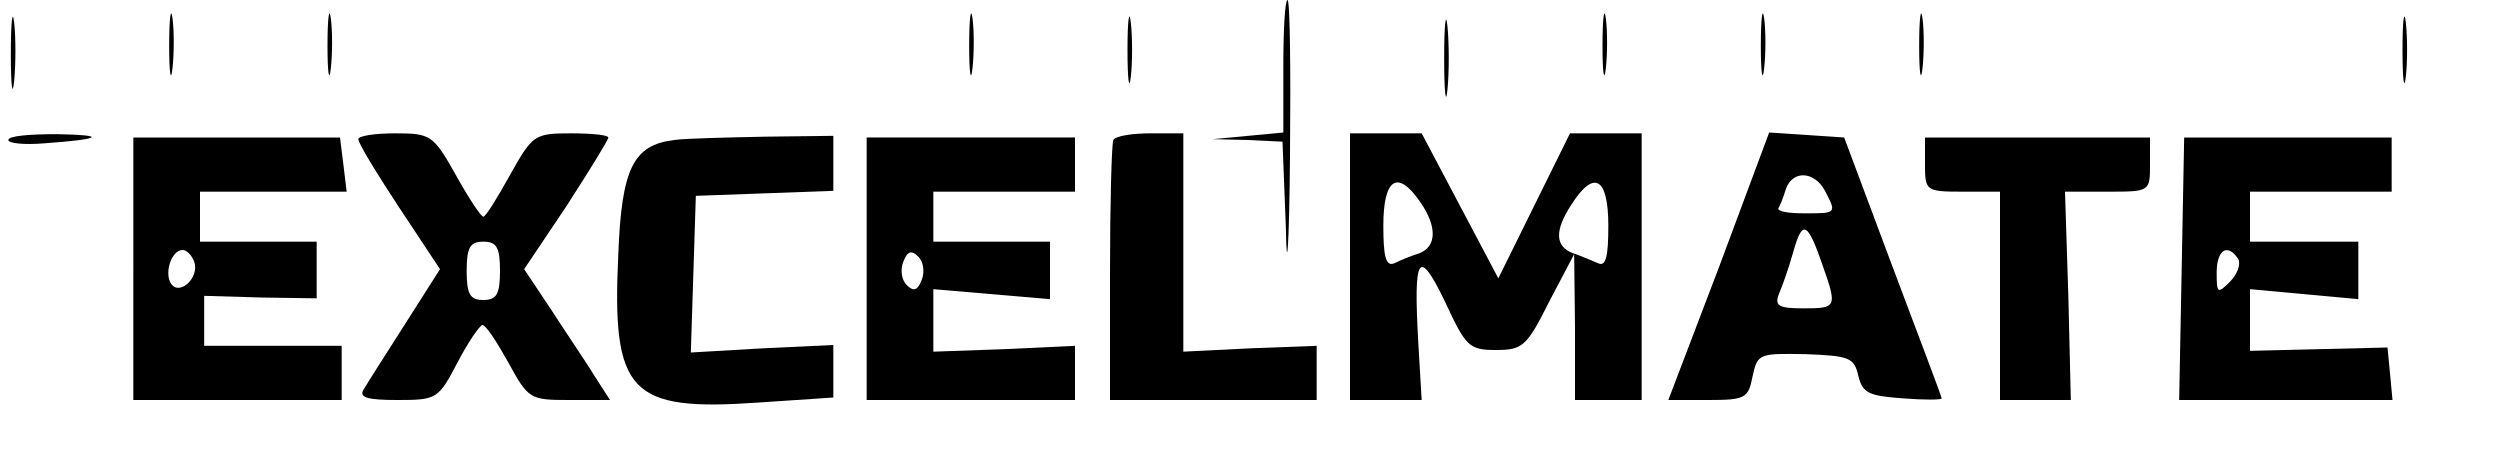 <?xml version="1.0" standalone="no"?>
<!DOCTYPE svg PUBLIC "-//W3C//DTD SVG 20010904//EN"
 "http://www.w3.org/TR/2001/REC-SVG-20010904/DTD/svg10.dtd">
<svg version="1.0" xmlns="http://www.w3.org/2000/svg"
 width="300pt" height="57pt" viewBox="0 0 300 57"
 preserveAspectRatio="xMidYMid meet">
<g transform="translate(0,57) scale(0.1,-0.1)"
fill="#000000" stroke="none">
<path d="M13 505 c0 -38 2 -53 4 -32 2 20 2 52 0 70 -2 17 -4 1 -4 -38z"/>
<path d="M203 515 c0 -33 2 -45 4 -27 2 18 2 45 0 60 -2 15 -4 0 -4 -33z"/>
<path d="M393 515 c0 -33 2 -45 4 -27 2 18 2 45 0 60 -2 15 -4 0 -4 -33z"/>
<path d="M1163 515 c0 -33 2 -45 4 -27 2 18 2 45 0 60 -2 15 -4 0 -4 -33z"/>
<path d="M1353 510 c0 -36 2 -50 4 -32 2 17 2 47 0 65 -2 17 -4 3 -4 -33z"/>
<path d="M1540 491 l0 -80 -42 -4 -43 -4 42 -1 42 -2 4 -102 c1 -62 4 -28 5
85 1 103 0 187 -3 187 -3 0 -5 -36 -5 -79z"/>
<path d="M1733 500 c0 -41 2 -58 4 -37 2 20 2 54 0 75 -2 20 -4 3 -4 -38z"/>
<path d="M1923 515 c0 -33 2 -45 4 -27 2 18 2 45 0 60 -2 15 -4 0 -4 -33z"/>
<path d="M2113 515 c0 -33 2 -45 4 -27 2 18 2 45 0 60 -2 15 -4 0 -4 -33z"/>
<path d="M2303 515 c0 -33 2 -45 4 -27 2 18 2 45 0 60 -2 15 -4 0 -4 -33z"/>
<path d="M2883 510 c0 -36 2 -50 4 -32 2 17 2 47 0 65 -2 17 -4 3 -4 -33z"/>
<path d="M10 402 c0 -4 19 -6 43 -4 70 5 76 10 15 11 -32 0 -58 -2 -58 -7z"/>
<path d="M160 248 l0 -158 125 0 125 0 0 33 0 32 -82 0 -83 0 0 30 0 30 68 -2
67 -1 0 34 0 34 -70 0 -70 0 0 30 0 30 88 0 88 0 -4 33 -4 32 -124 0 -124 0 0
-157z m73 8 c7 -19 -18 -42 -28 -26 -8 13 1 40 14 40 5 0 11 -6 14 -14z"/>
<path d="M430 403 c0 -5 22 -41 49 -82 l49 -74 -42 -66 c-23 -36 -46 -72 -50
-79 -5 -9 5 -12 41 -12 47 0 49 1 72 45 13 25 27 45 30 45 4 0 17 -20 31 -45
24 -44 26 -45 73 -45 l49 0 -18 28 c-9 15 -33 50 -51 78 l-34 51 51 76 c27 42
50 79 50 82 0 3 -20 5 -45 5 -44 0 -46 -2 -73 -50 -15 -27 -29 -50 -32 -50 -3
0 -18 23 -33 50 -27 48 -30 50 -73 50 -24 0 -44 -3 -44 -7z m170 -158 c0 -28
-4 -35 -20 -35 -16 0 -20 7 -20 35 0 28 4 35 20 35 16 0 20 -7 20 -35z"/>
<path d="M809 402 c-49 -6 -63 -34 -67 -136 -8 -168 13 -190 169 -179 l89 6 0
32 0 31 -85 -4 -86 -5 3 94 3 94 83 3 82 3 0 33 0 33 -82 -1 c-46 -1 -95 -2
-109 -4z"/>
<path d="M1040 248 l0 -158 125 0 125 0 0 33 0 32 -85 -4 -85 -3 0 37 0 38 70
-6 70 -6 0 35 0 34 -70 0 -70 0 0 30 0 30 85 0 85 0 0 33 0 32 -125 0 -125 0
0 -157z m66 -14 c-5 -13 -10 -14 -18 -6 -6 6 -8 18 -4 28 5 13 10 14 18 6 6
-6 8 -18 4 -28z"/>
<path d="M1336 402 c-2 -4 -4 -76 -4 -160 l0 -152 124 0 124 0 0 33 0 32 -80
-3 -80 -4 0 131 0 131 -39 0 c-22 0 -42 -3 -45 -8z"/>
<path d="M1620 250 l0 -160 43 0 43 0 -4 68 c-6 106 0 116 32 50 25 -54 29
-58 61 -58 32 0 37 4 64 58 l30 57 1 -87 0 -88 40 0 40 0 0 160 0 160 -43 0
-43 0 -43 -87 -43 -87 -46 87 -46 87 -43 0 -43 0 0 -160z m84 78 c21 -30 20
-54 -1 -62 -10 -3 -24 -9 -30 -12 -10 -4 -13 8 -13 45 0 57 17 68 44 29z m226
-29 c0 -37 -3 -49 -12 -45 -7 3 -21 9 -30 12 -22 8 -23 27 -2 59 27 42 44 32
44 -26z"/>
<path d="M2063 250 l-61 -160 48 0 c44 0 48 2 53 28 6 28 8 28 64 27 52 -2 58
-4 63 -26 5 -21 13 -24 53 -27 26 -2 47 -2 47 0 0 2 -27 73 -59 158 l-58 155
-45 3 -45 3 -60 -161z m127 91 c14 -27 14 -27 -24 -27 -19 0 -33 2 -32 6 2 3
6 13 9 23 8 23 34 22 47 -2z m-3 -89 c18 -51 17 -52 -23 -52 -30 0 -35 3 -29
18 4 9 12 32 17 50 11 39 17 36 35 -16z"/>
<path d="M2310 373 c0 -32 1 -33 45 -33 l45 0 0 -125 0 -125 43 0 42 0 -3 125
-4 125 51 0 c51 0 51 0 51 33 l0 32 -135 0 -135 0 0 -32z"/>
<path d="M2618 247 l-3 -157 128 0 128 0 -3 32 -3 31 -82 -2 -83 -2 0 37 0 37
65 -6 65 -6 0 34 0 35 -65 0 -65 0 0 30 0 30 85 0 85 0 0 33 0 32 -125 0 -124
0 -3 -158z m68 12 c3 -6 -1 -18 -10 -27 -15 -15 -16 -14 -16 11 0 27 13 36 26
16z"/>
</g>
</svg>
